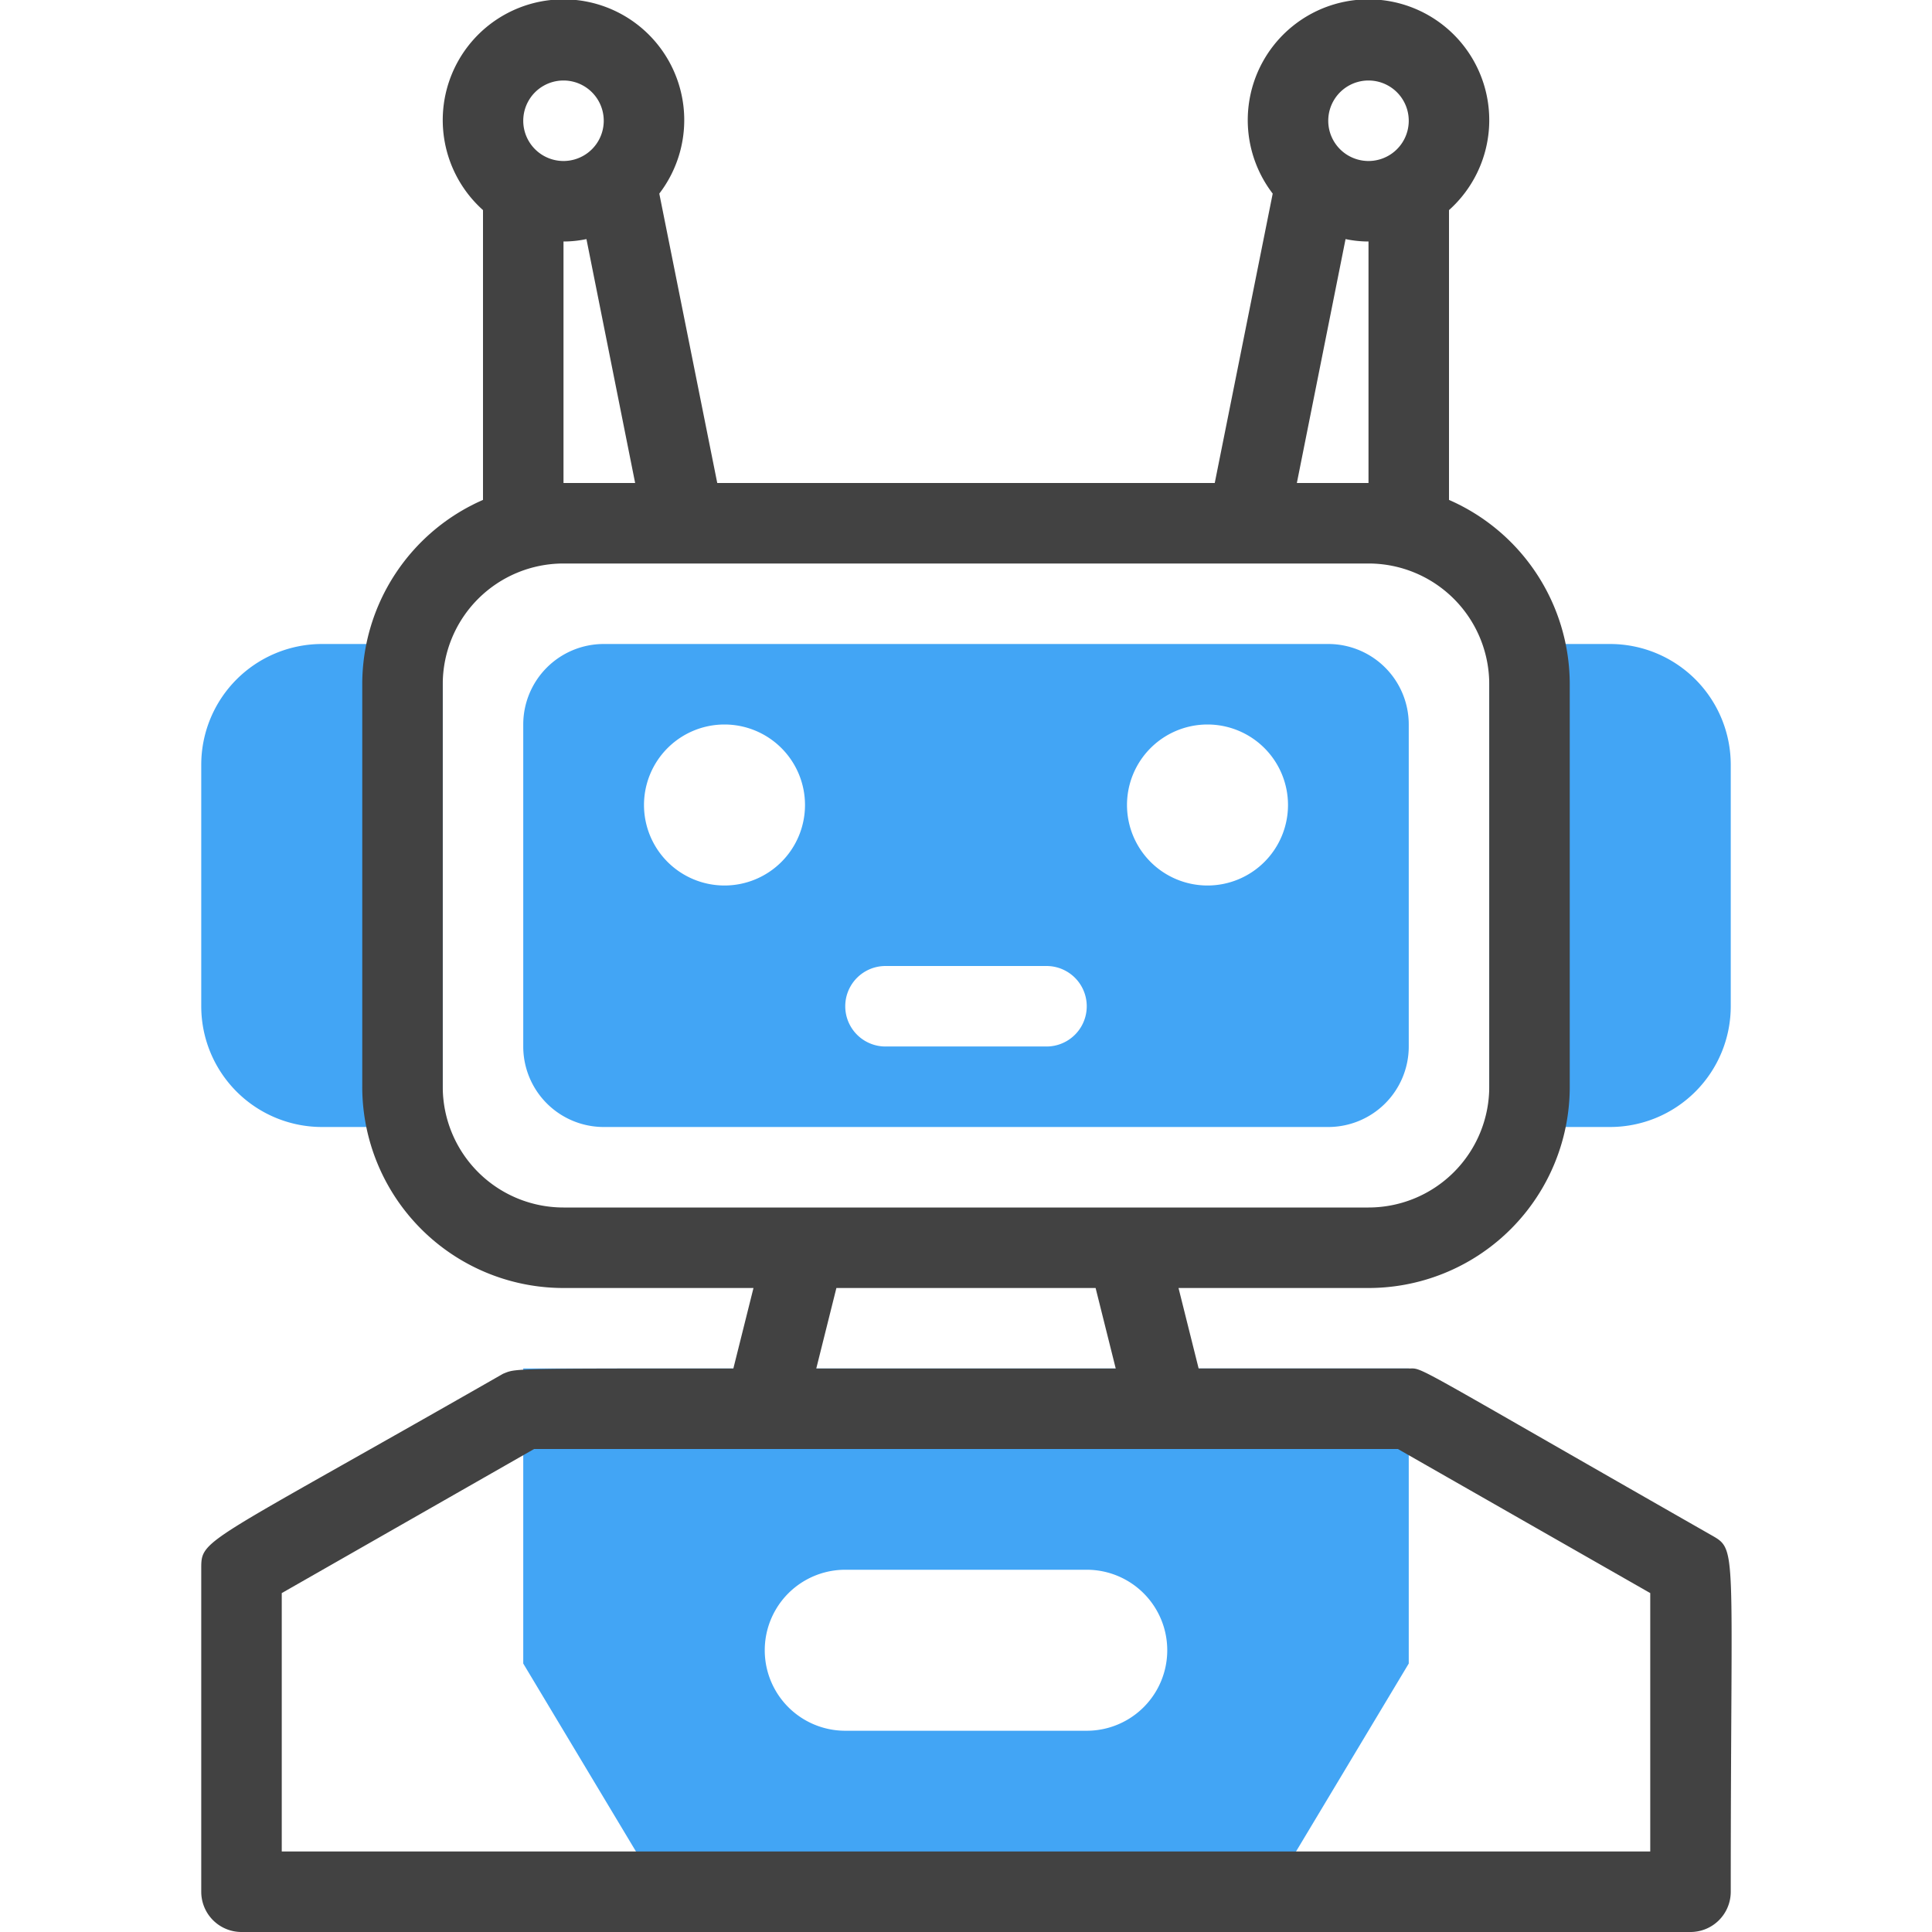 <svg xmlns="http://www.w3.org/2000/svg" viewBox="0 0 48 48"><defs><style>.cls-1{fill:#42a5f5}</style></defs><g id="Bot"><path class="cls-1" d="M10 16H8a3 3 0 0 0-3 3v6a3 3 0 0 0 3 3h2a1 1 0 0 0 1-1V17a1 1 0 0 0-1-1zM40 16h-2a1 1 0 0 0-1 1v10a1 1 0 0 0 1 1h2a3 3 0 0 0 3-3v-6a3 3 0 0 0-3-3zM33 16H15a2 2 0 0 0-2 2v8a2 2 0 0 0 2 2h18a2 2 0 0 0 2-2v-8a2 2 0 0 0-2-2zm-15 6a2 2 0 1 1 2-2 2 2 0 0 1-2 2zm8 4h-4a1 1 0 0 1 0-2h4a1 1 0 0 1 0 2zm4-4a2 2 0 1 1 2-2 2 2 0 0 1-2 2zM13 34v7.33L17 48h14l4-6.67V34zm14 9h-6a2 2 0 0 1 0-4h6a2 2 0 0 1 0 4z"/><path d="M42.5 38.13C34.91 33.8 35.38 34 35 34h-5.22l-.5-2H34a5 5 0 0 0 5-5V17a5 5 0 0 0-3-4.58v-7.2a3 3 0 1 0-4.38-.41L30.18 12H17.82l-1.44-7.19a3 3 0 1 0-4.38.41v7.2A5 5 0 0 0 9 17v10a5 5 0 0 0 5 5h4.72l-.5 2c-5.63 0-5.39 0-5.72.13C4.93 38.46 5 38.21 5 39v8a1 1 0 0 0 1 1h36a1 1 0 0 0 1-1c0-8.71.18-8.48-.5-8.87zM34 2a1 1 0 0 1 0 2 1 1 0 0 1 0-2zm-.57 3.94A2.76 2.76 0 0 0 34 6v6h-1.78zM14 2a1 1 0 0 1 0 2 1 1 0 0 1 0-2zm1.78 10H14V6a2.76 2.76 0 0 0 .57-.06zM14 30a3 3 0 0 1-3-3V17a3 3 0 0 1 3-3h20a3 3 0 0 1 3 3v10a3 3 0 0 1-3 3zm6.78 2h6.44l.5 2h-7.44zM41 46H7v-6.42L13.27 36h21.46L41 39.58z" style="fill:#424242"/></g></svg>
